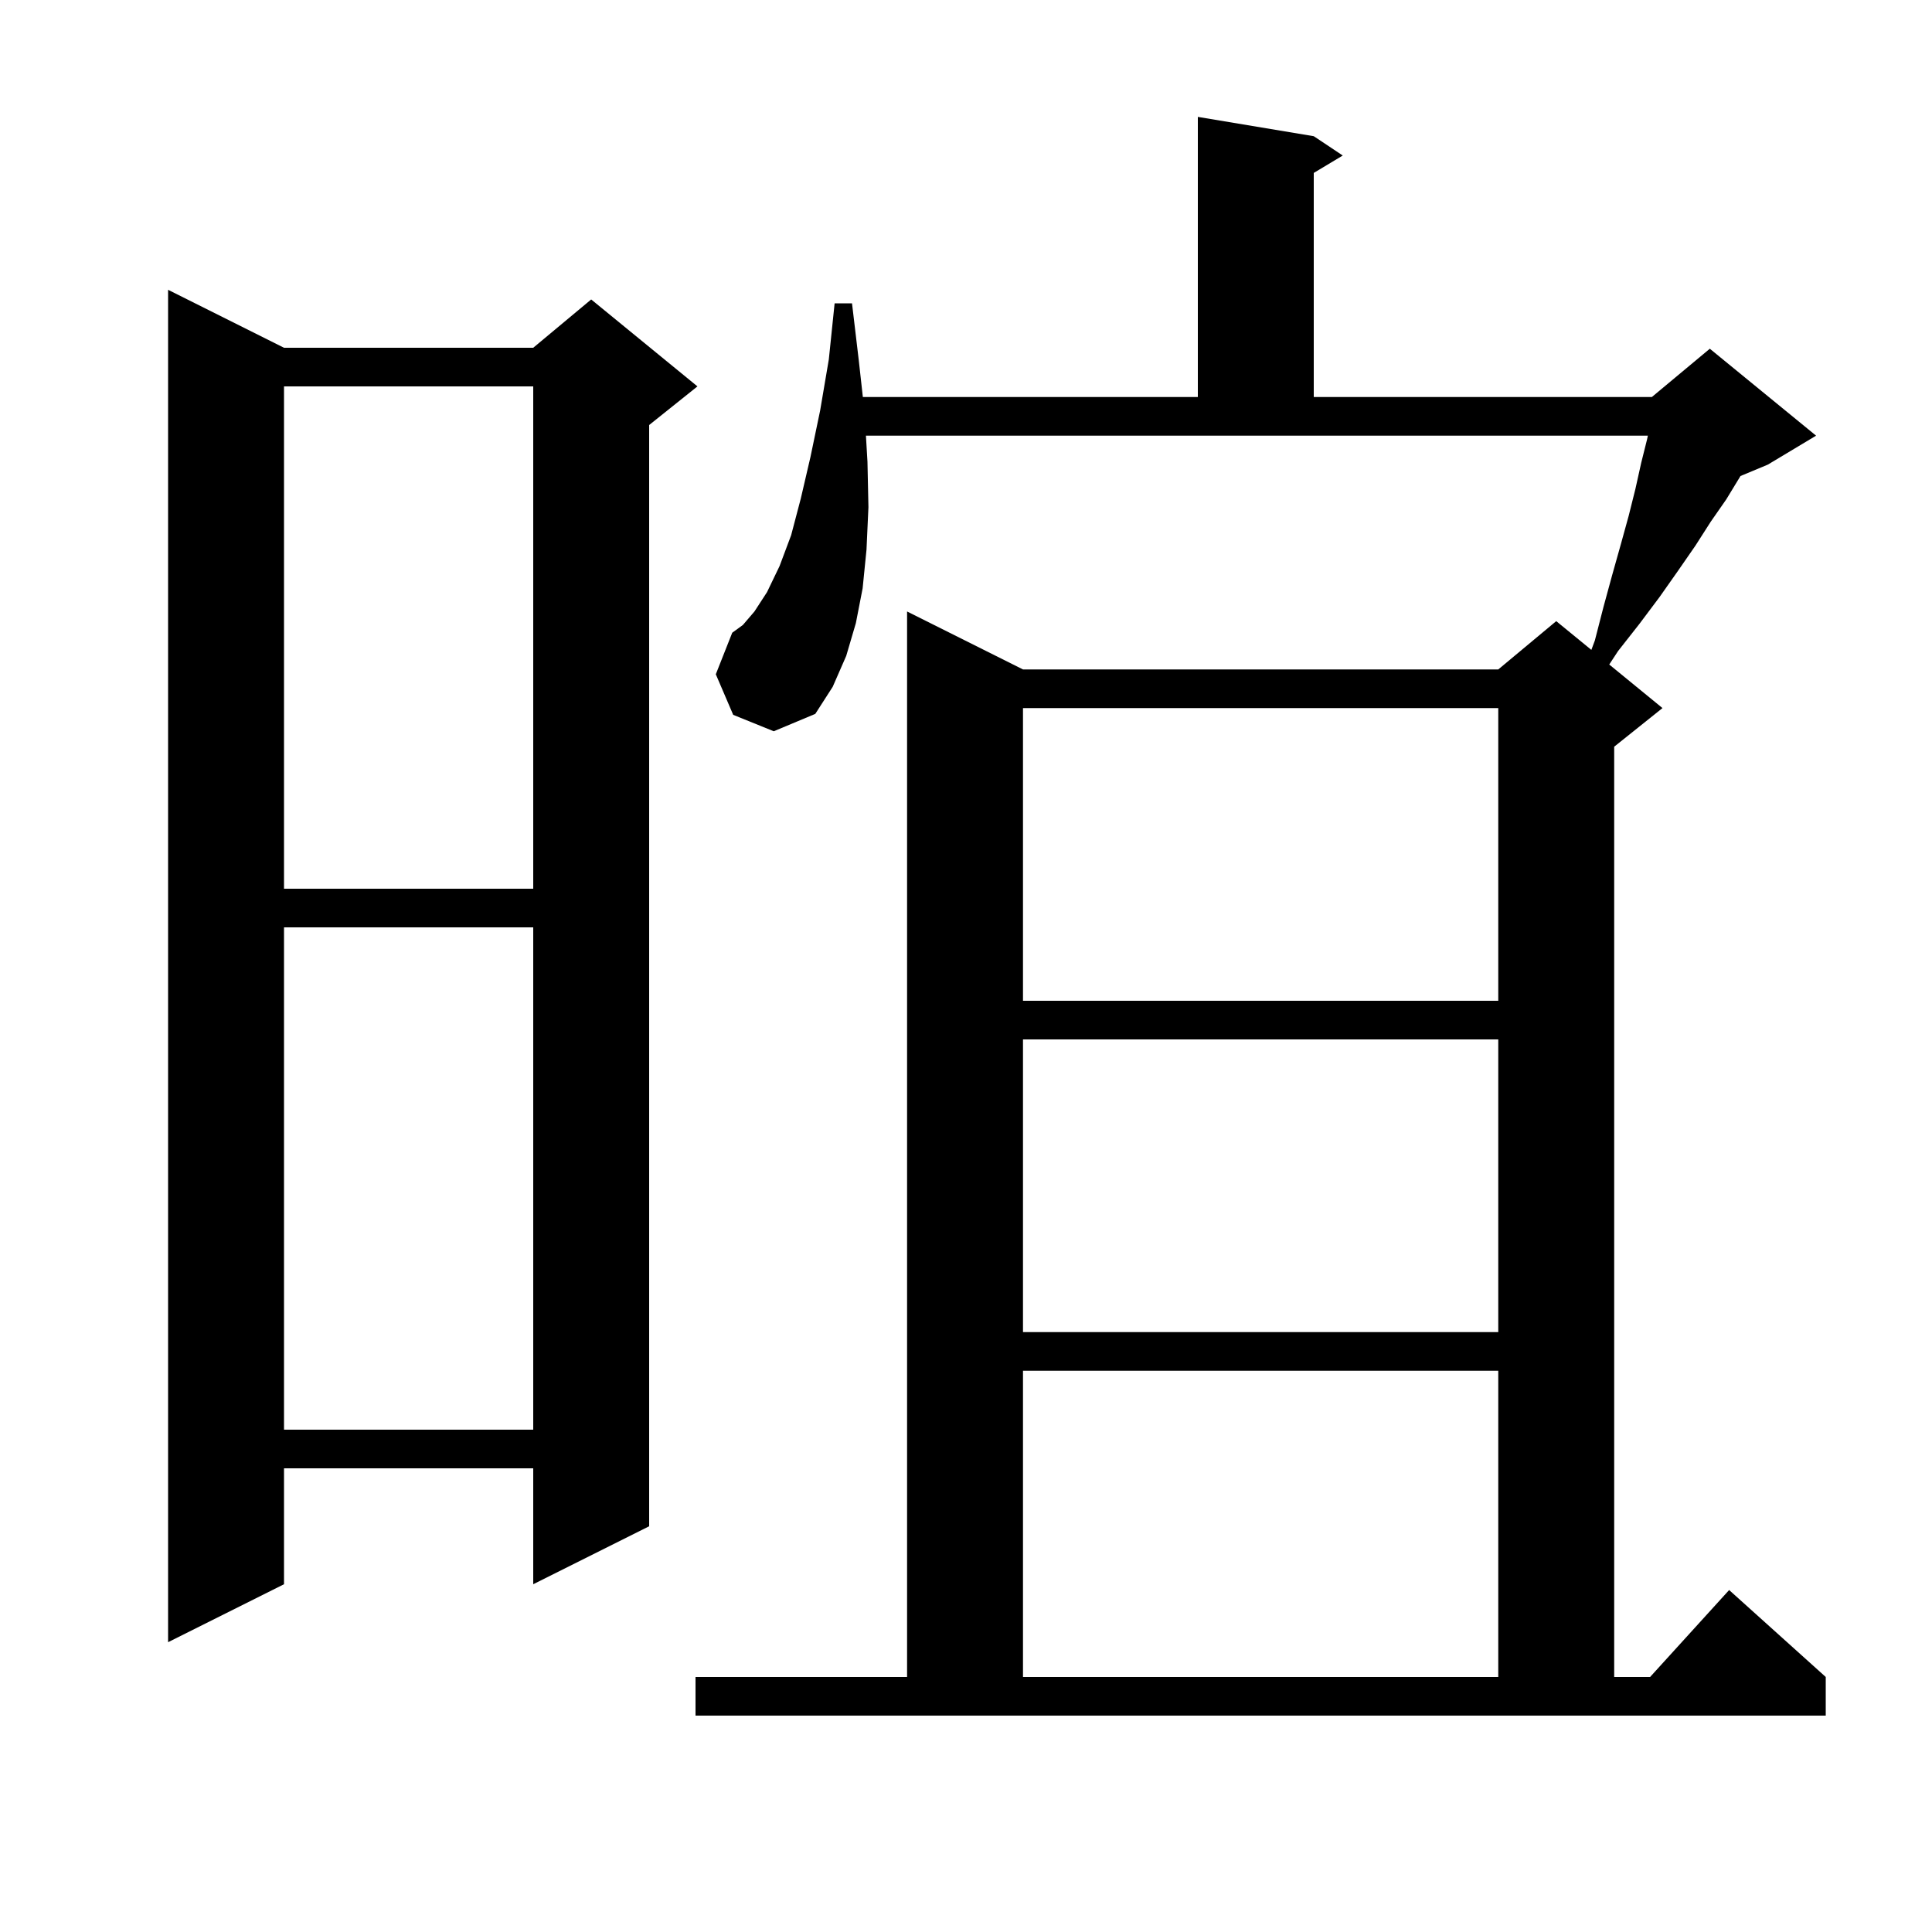 <svg xmlns="http://www.w3.org/2000/svg" xmlns:xlink="http://www.w3.org/1999/xlink" version="1.1" baseProfile="full" viewBox="0 0 200 200" width="200" height="200">
<g fill="black">
<path d="M 72.0 173.6 L 93.9 173.6 L 93.9 63.3 L 105.9 69.3 L 155.1 69.3 L 161.1 64.3 L 164.737 67.276 L 165.1 66.3 L 166.0 62.8 L 166.9 59.5 L 167.8 56.3 L 168.6 53.4 L 169.3 50.6 L 169.9 47.9 L 170.5 45.5 L 170.587 45.1 L 89.641 45.1 L 89.8 47.8 L 89.9 52.5 L 89.7 56.9 L 89.3 60.9 L 88.6 64.5 L 87.6 67.9 L 86.2 71.1 L 84.4 73.9 L 80.1 75.7 L 75.9 74.0 L 74.1 69.8 L 75.8 65.5 L 76.9 64.7 L 78.1 63.3 L 79.4 61.3 L 80.7 58.6 L 81.9 55.4 L 82.9 51.6 L 83.9 47.3 L 84.9 42.5 L 85.8 37.2 L 86.4 31.4 L 88.2 31.4 L 88.9 37.3 L 89.322 41.1 L 124.0 41.1 L 124.0 12.1 L 136.0 14.1 L 139.0 16.1 L 136.0 17.9 L 136.0 41.1 L 171.0 41.1 L 177.0 36.1 L 188.0 45.1 L 183.0 48.1 L 180.172 49.278 L 180.1 49.4 L 178.7 51.7 L 177.1 54.0 L 175.5 56.5 L 173.7 59.1 L 171.8 61.8 L 169.7 64.6 L 167.5 67.4 L 166.588 68.79 L 172.1 73.3 L 167.1 77.3 L 167.1 173.6 L 170.818 173.6 L 179.0 164.6 L 189.0 173.6 L 189.0 177.6 L 72.0 177.6 Z M 105.9 141.9 L 105.9 173.6 L 155.1 173.6 L 155.1 141.9 Z M 29.4 36.0 L 55.2 36.0 L 61.2 31.0 L 72.2 40.0 L 67.2 44.0 L 67.2 158.0 L 55.2 164.0 L 55.2 152.0 L 29.4 152.0 L 29.4 164.0 L 17.4 170.0 L 17.4 30.0 Z M 29.4 96.0 L 29.4 148.0 L 55.2 148.0 L 55.2 96.0 Z M 105.9 107.6 L 105.9 137.9 L 155.1 137.9 L 155.1 107.6 Z M 105.9 73.3 L 105.9 103.6 L 155.1 103.6 L 155.1 73.3 Z M 29.4 40.0 L 29.4 92.0 L 55.2 92.0 L 55.2 40.0 Z " />
</g>
</svg>
